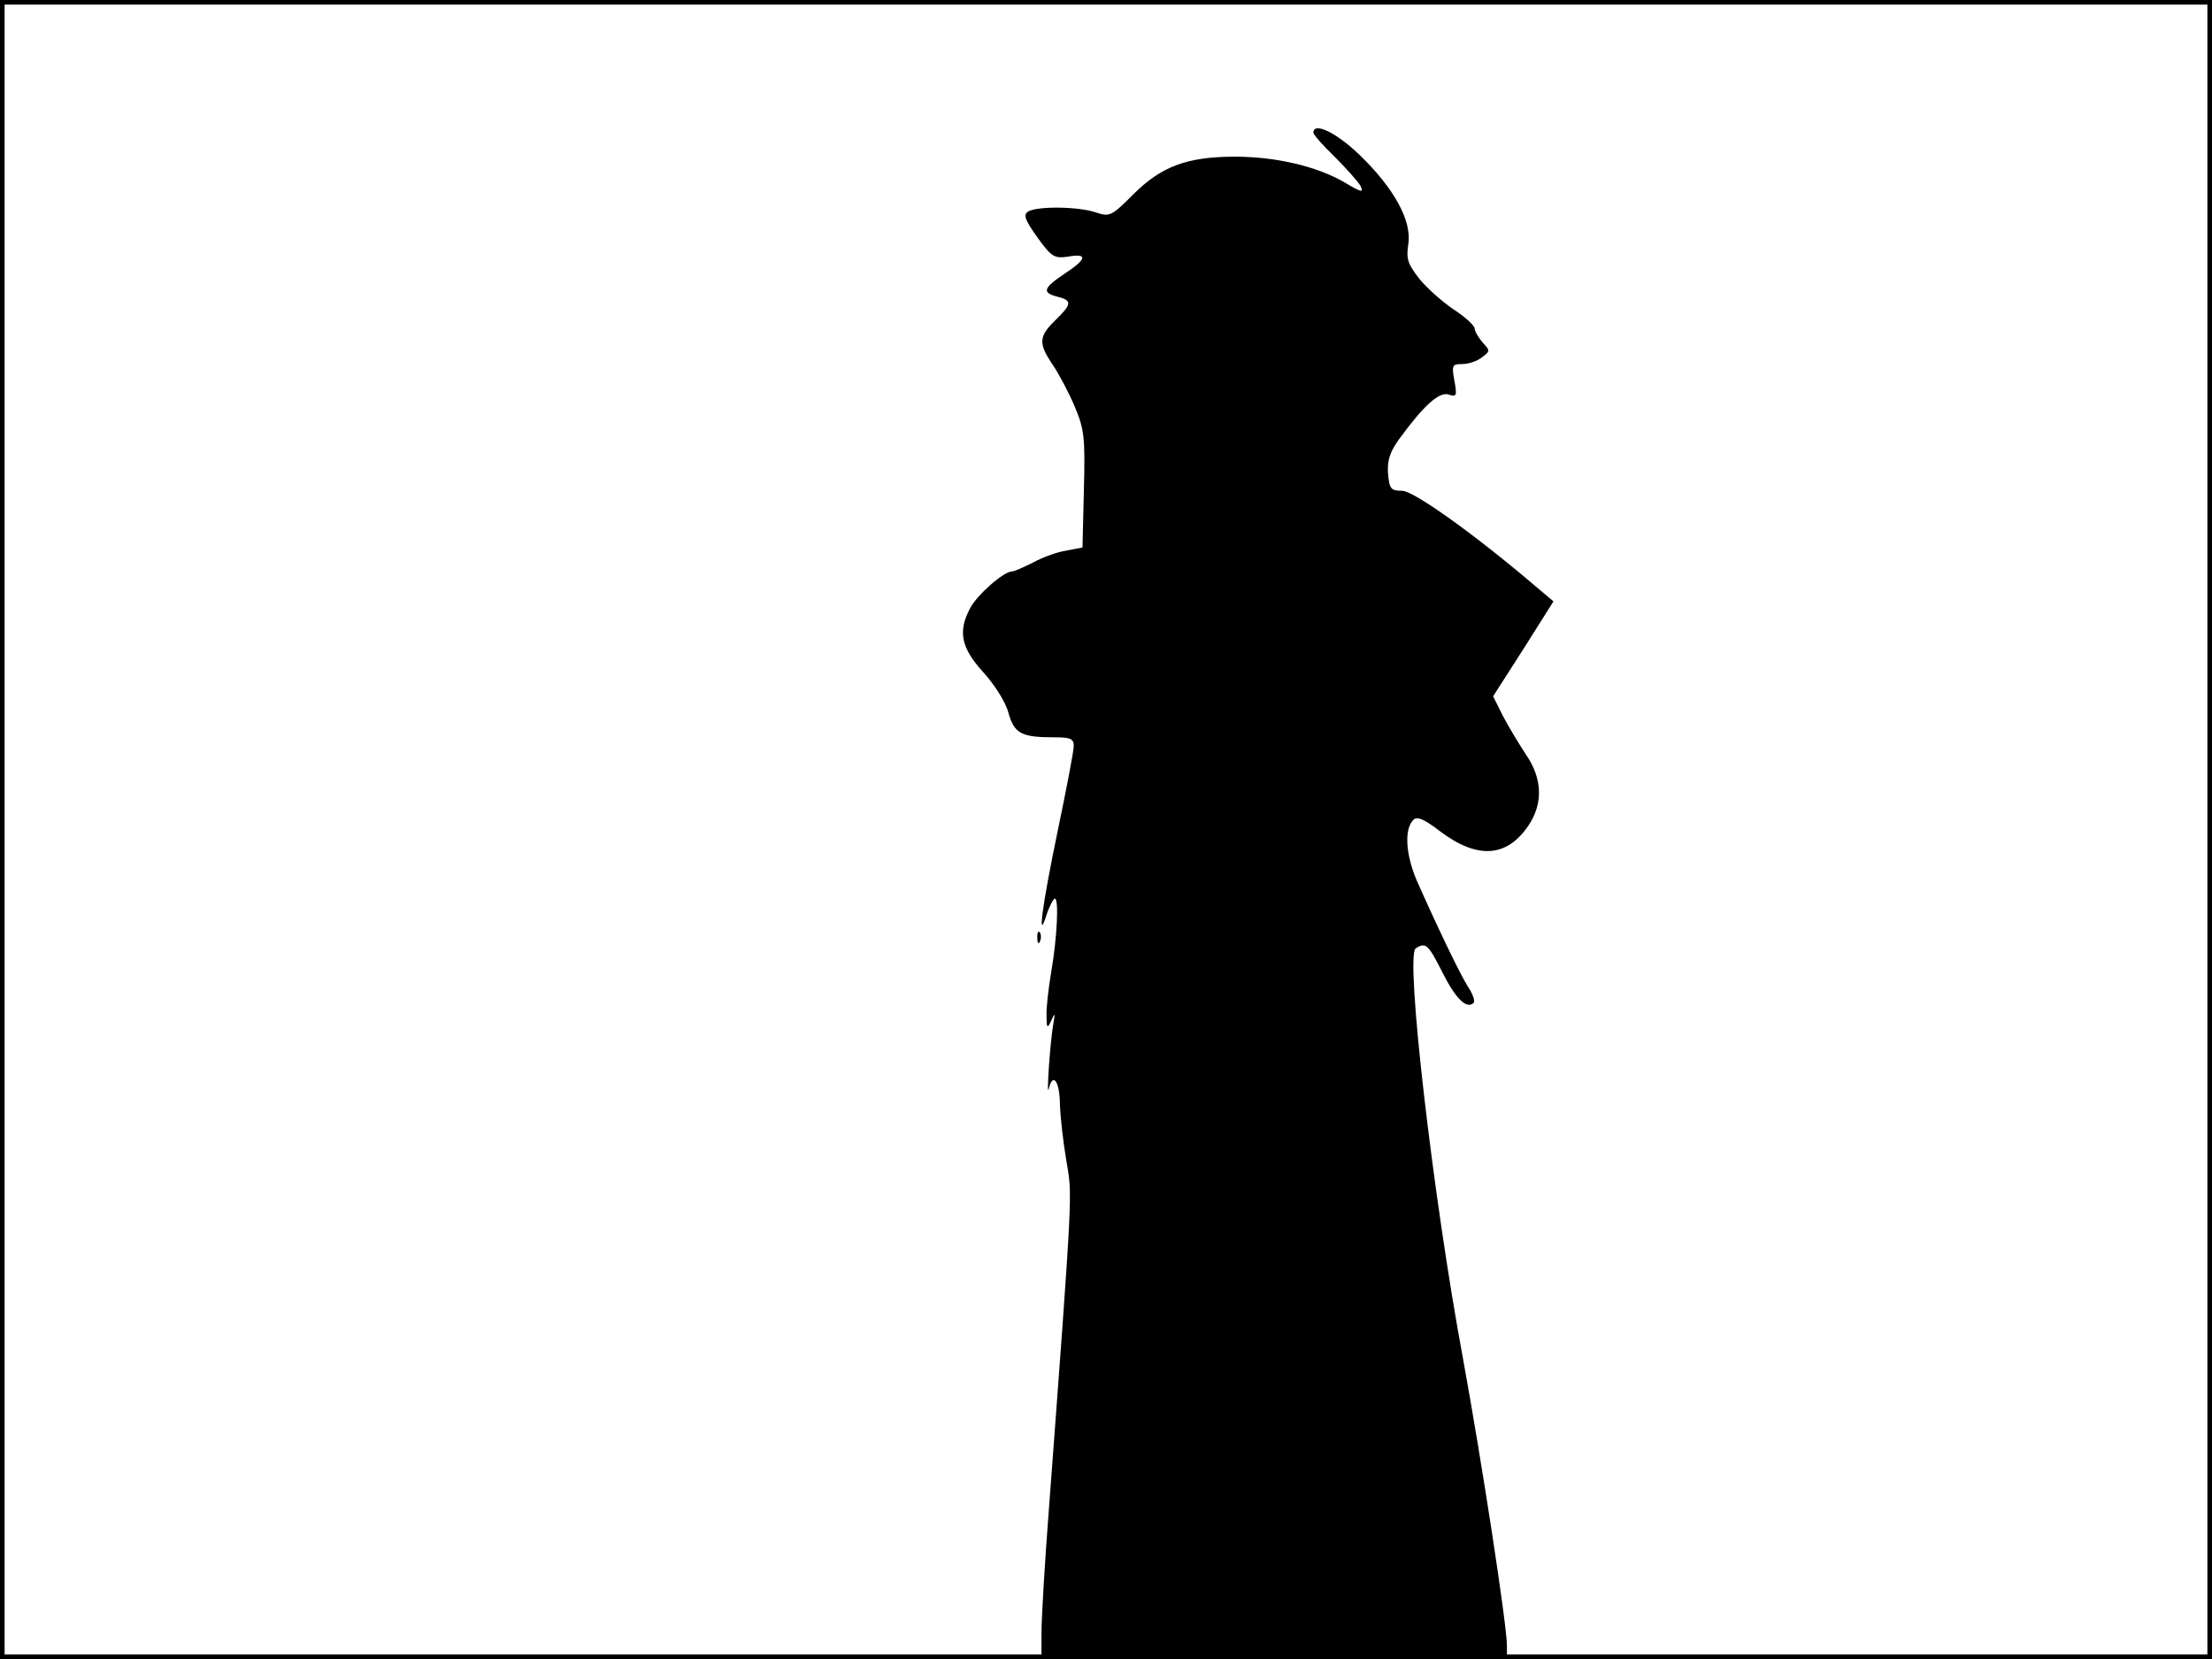 <?xml version="1.0" standalone="no"?>
<!DOCTYPE svg PUBLIC "-//W3C//DTD SVG 20010904//EN"
 "http://www.w3.org/TR/2001/REC-SVG-20010904/DTD/svg10.dtd">
<svg version="1.0" xmlns="http://www.w3.org/2000/svg"
 width="480pt" height="360pt" viewBox="0 0 480 360"
 preserveAspectRatio="xMidYMid meet">
<rect width="1" height="360" fill="#000000"/>
<rect x="479" width="1" height="360" fill="#000000"/>
<rect width="480" height="1" fill="#000000"/>
<rect y="359" width="480" height="1" fill="#000000"/>
<g transform="translate(0,360) scale(0.1,-0.1)"
fill="#000000" stroke="none">
<path d="M2850 3312 c0 -4 21 -28 46 -52 25 -25 50 -53 56 -63 8 -16 3 -15
-34 7 -60 35 -149 56 -238 56 -104 0 -160 -21 -221 -82 -47 -47 -51 -49 -81
-39 -37 13 -127 14 -147 2 -11 -7 -7 -18 20 -56 31 -43 37 -46 66 -42 44 8 42
-5 -7 -37 -46 -31 -50 -41 -15 -50 32 -8 31 -16 -5 -51 -36 -35 -37 -50 -6
-96 13 -19 35 -60 48 -91 21 -50 23 -67 20 -181 l-3 -125 -36 -7 c-20 -3 -52
-15 -72 -26 -20 -10 -40 -19 -45 -19 -18 0 -76 -51 -91 -80 -27 -51 -19 -86
28 -138 24 -26 49 -65 55 -88 13 -46 28 -54 100 -54 35 0 42 -3 42 -19 0 -11
-16 -94 -35 -185 -34 -163 -45 -249 -23 -178 6 17 14 32 17 32 9 0 5 -85 -8
-160 -6 -36 -11 -78 -10 -95 0 -26 2 -28 10 -10 8 18 9 17 5 -5 -7 -36 -16
-169 -10 -142 9 37 24 14 24 -36 1 -26 7 -80 14 -121 13 -77 15 -49 -38 -757
-9 -116 -16 -236 -16 -267 l0 -57 505 0 505 0 0 29 c0 45 -55 402 -95 621 -66
355 -126 877 -103 892 22 14 27 9 58 -52 29 -58 53 -81 68 -66 3 4 -2 19 -12
34 -18 28 -69 135 -112 232 -24 57 -27 111 -7 131 8 8 23 2 58 -25 81 -61 145
-57 192 13 32 48 30 102 -6 154 -15 23 -38 61 -50 84 l-21 42 66 103 65 103
-38 32 c-131 112 -264 207 -290 208 -25 0 -28 4 -31 37 -2 29 4 47 24 75 54
74 87 103 107 97 18 -6 19 -3 13 30 -6 33 -5 36 17 36 13 0 32 6 42 14 19 14
19 15 2 33 -9 11 -17 24 -17 30 0 6 -20 25 -45 41 -25 17 -59 47 -75 67 -25
32 -29 43 -24 75 8 51 -31 122 -107 195 -50 48 -99 71 -99 47z"/>
<path d="M2251 1564 c0 -11 3 -14 6 -6 3 7 2 16 -1 19 -3 4 -6 -2 -5 -13z"/>
</g>
</svg>
